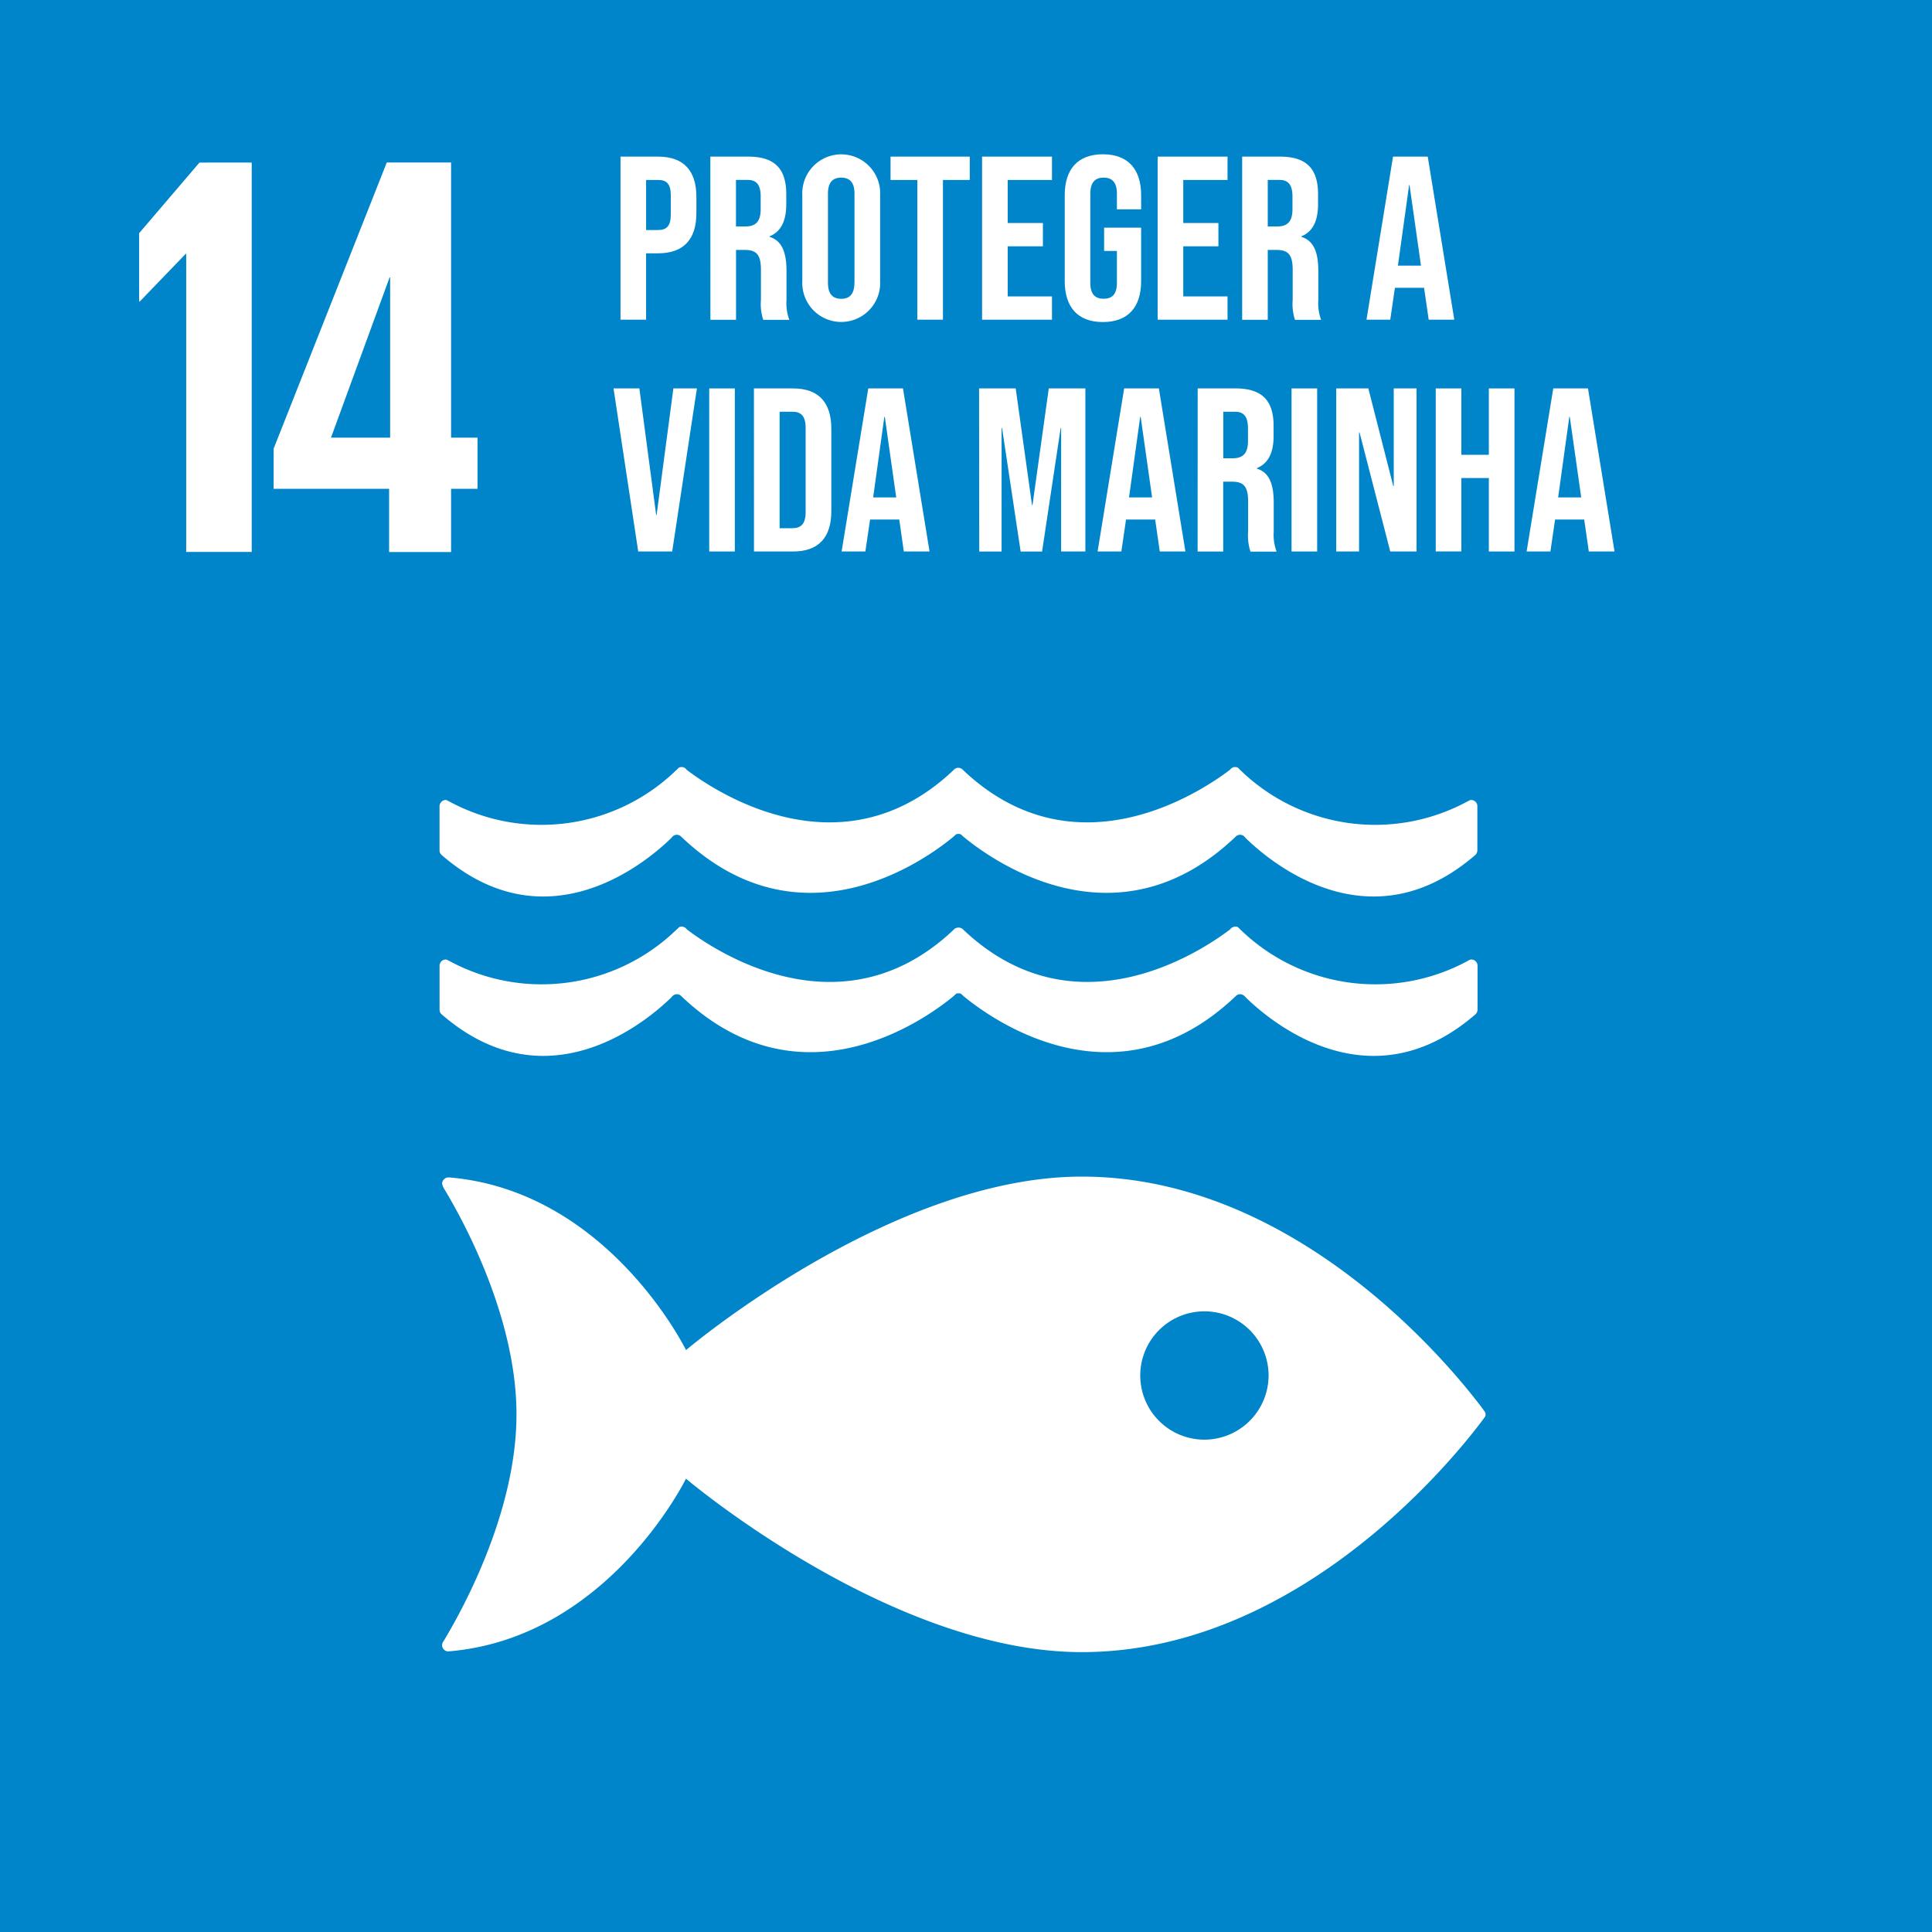 <svg id="Group_432" data-name="Group 432" xmlns="http://www.w3.org/2000/svg" width="114.409" height="114.415" viewBox="0 0 114.409 114.415">
  <g id="Group_396" data-name="Group 396" transform="translate(0 0)">
    <rect id="Rectangle_126" data-name="Rectangle 126" width="114.409" height="114.415" transform="translate(0 0)" fill="#0085cb"/>
    <path id="Path_451" data-name="Path 451" d="M274.839,256.624v23.058H270.96v-17.65h-.033l-2.719,2.821h-.036v-4.047l3.572-4.182Z" transform="translate(-259.933 -246.997)" fill="#fff"/>
    <path id="Path_452" data-name="Path 452" d="M275.007,272.917l3.47-9.489h.032v9.489Zm7.111,6.773v-3.743h1.565v-3.03h-1.565V256.622H278.31l-6.7,16.946v2.378h6.838v3.743Z" transform="translate(-255.406 -246.999)" fill="#fff"/>
    <path id="Path_453" data-name="Path 453" d="M321.044,298.109a3.8,3.8,0,1,1,3.811-3.808,3.809,3.809,0,0,1-3.811,3.808m16.531-1.773c-1.442-1.945-10.741-13.805-23.782-13.805-11.323,0-23.436,10.273-23.436,10.273s-4.55-9.313-13.857-10.21c-.058,0-.113-.014-.176-.014h-.056a.379.379,0,0,0-.355.371,1.015,1.015,0,0,0,.144.341c1.2,1.991,4.26,7.661,4.26,13.321,0,5.679-3.08,11.36-4.267,13.344l-.081.125a.364.364,0,0,0-.056.2.369.369,0,0,0,.341.366l.1-.009a.5.5,0,0,0,.1-.007c9.334-.872,13.9-10.213,13.9-10.213s12.113,10.271,23.436,10.271c13.041,0,22.34-11.858,23.782-13.8.039-.053.072-.1.1-.132a.409.409,0,0,0,.035-.141.386.386,0,0,0-.035-.144,1.276,1.276,0,0,0-.1-.132" transform="translate(-249.732 -212.855)" fill="#fff"/>
    <path id="Path_454" data-name="Path 454" d="M276.292,274.034a.307.307,0,0,0-.072-.016.374.374,0,0,0-.373.378v2.6a.369.369,0,0,0,.109.269c6.293,5.47,12.252.345,13.632-1.011a.365.365,0,0,1,.1-.107.4.4,0,0,1,.2-.067.361.361,0,0,1,.255.1l.018.016c7.111,6.784,14.566,1.289,16.116,0l.153-.139a.361.361,0,0,1,.144-.03.393.393,0,0,1,.148.03l.151.139c1.553,1.289,9.007,6.784,16.114,0l.014-.016a.373.373,0,0,1,.253-.1.391.391,0,0,1,.209.067.413.413,0,0,1,.1.107c1.379,1.356,7.329,6.481,13.632,1.011a.388.388,0,0,0,.109-.269v-2.6a.371.371,0,0,0-.371-.378.379.379,0,0,0-.081.016q-.083.049-.188.1a11.457,11.457,0,0,1-13.391-1.88c-.051-.046-.1-.1-.158-.153a.436.436,0,0,0-.158-.032.64.64,0,0,0-.116.016.431.431,0,0,0-.188.148c-1.625,1.235-9.079,6.284-15.72.093l-.1-.1a.407.407,0,0,0-.267-.114.39.39,0,0,0-.262.114l-.1.1c-6.636,6.191-14.1,1.143-15.722-.093a.4.4,0,0,0-.185-.148.636.636,0,0,0-.118-.016.492.492,0,0,0-.158.032,1.4,1.4,0,0,1-.158.153,11.457,11.457,0,0,1-13.391,1.88c-.065-.032-.132-.065-.19-.1" transform="translate(-249.818 -226.646)" fill="#fff"/>
    <path id="Path_455" data-name="Path 455" d="M289.588,280.325a.348.348,0,0,1,.1-.1.39.39,0,0,1,.209-.072.361.361,0,0,1,.253.1l.016.016c7.109,6.775,14.566,1.282,16.119,0l.151-.144a.325.325,0,0,1,.144-.023.335.335,0,0,1,.146.023l.153.144c1.553,1.282,9.007,6.775,16.114,0l.016-.016a.356.356,0,0,1,.25-.1.363.363,0,0,1,.206.072.371.371,0,0,1,.107.1c1.375,1.354,7.329,6.483,13.632,1.008a.378.378,0,0,0,.111-.264v-2.6a.371.371,0,0,0-.373-.371.391.391,0,0,0-.081.016c-.056.028-.118.058-.188.1a11.472,11.472,0,0,1-13.391-1.88c-.051-.049-.1-.1-.158-.151a.33.33,0,0,0-.158-.037.255.255,0,0,0-.111.028.344.344,0,0,0-.192.141c-1.625,1.235-9.079,6.284-15.72.093l-.1-.1a.387.387,0,0,0-.267-.1.379.379,0,0,0-.262.1l-.1.1c-6.636,6.191-14.1,1.143-15.722-.093a.328.328,0,0,0-.185-.141.315.315,0,0,0-.118-.028.34.34,0,0,0-.155.037c-.051.053-.1.1-.16.151a11.472,11.472,0,0,1-13.391,1.88c-.065-.037-.132-.067-.19-.1a.309.309,0,0,0-.074-.016.37.37,0,0,0-.371.371v2.6a.358.358,0,0,0,.109.264c6.293,5.475,12.255.345,13.632-1.008" transform="translate(-249.818 -221.278)" fill="#fff"/>
    <g id="Group_393" data-name="Group 393" transform="translate(36.745 9.136)">
      <g id="Group_392" data-name="Group 392">
        <path id="Path_456" data-name="Path 456" d="M280.47,256.472H282.7c1.518,0,2.264.841,2.264,2.388v.95c0,1.546-.746,2.387-2.264,2.387h-.716v3.931H280.47Zm2.232,4.346c.484,0,.746-.222.746-.911v-1.145c0-.691-.262-.909-.746-.909h-.716v2.965Z" transform="translate(-280.47 -256.333)" fill="#fff"/>
        <path id="Path_457" data-name="Path 457" d="M282.765,256.472h2.248c1.574,0,2.248.73,2.248,2.221v.6c0,.992-.315,1.627-.992,1.9v.03c.758.232,1.006.95,1.006,2.04v1.7a2.823,2.823,0,0,0,.167,1.173H285.9a2.951,2.951,0,0,1-.139-1.187v-1.764c0-.9-.26-1.187-.95-1.187h-.524v4.137h-1.518Zm2.07,4.137c.566,0,.911-.246.911-1.018v-.749c0-.686-.234-.99-.772-.99h-.691v2.756Z" transform="translate(-277.445 -256.333)" fill="#fff"/>
        <path id="Path_458" data-name="Path 458" d="M285.115,263.917v-5.076a2.307,2.307,0,1,1,4.608,0v5.076a2.307,2.307,0,1,1-4.608,0Zm3.09.1v-5.271c0-.688-.3-.95-.786-.95s-.786.262-.786.95v5.271c0,.691.3.953.786.953S288.2,264.705,288.2,264.015Z" transform="translate(-274.348 -256.412)" fill="#fff"/>
        <path id="Path_459" data-name="Path 459" d="M288.957,257.854h-1.588v-1.382h4.691v1.382h-1.588v8.275h-1.516Z" transform="translate(-271.378 -256.333)" fill="#fff"/>
        <path id="Path_460" data-name="Path 460" d="M289.707,256.472h4.14v1.382h-2.622v2.55h2.084v1.379h-2.084v2.967h2.622v1.379h-4.14Z" transform="translate(-268.296 -256.333)" fill="#fff"/>
        <path id="Path_461" data-name="Path 461" d="M291.819,263.917v-5.076c0-1.546.772-2.429,2.26-2.429s2.265.883,2.265,2.429v.83h-1.435v-.927c0-.688-.3-.95-.786-.95s-.788.262-.788.95v5.285c0,.688.3.939.788.939s.786-.25.786-.939v-1.891h-.758v-1.379h2.193v3.159c0,1.546-.772,2.429-2.265,2.429S291.819,265.463,291.819,263.917Z" transform="translate(-265.513 -256.412)" fill="#fff"/>
        <path id="Path_462" data-name="Path 462" d="M294.193,256.472h4.138v1.382h-2.622v2.55h2.082v1.379h-2.082v2.967h2.622v1.379h-4.138Z" transform="translate(-262.384 -256.333)" fill="#fff"/>
        <path id="Path_463" data-name="Path 463" d="M296.352,256.472H298.6c1.572,0,2.246.73,2.246,2.221v.6c0,.992-.315,1.627-.99,1.9v.03c.758.232,1.006.95,1.006,2.04v1.7a2.861,2.861,0,0,0,.165,1.173h-1.546a3.015,3.015,0,0,1-.137-1.187v-1.764c0-.9-.262-1.187-.95-1.187h-.526v4.137h-1.516Zm2.068,4.137c.568,0,.911-.246.911-1.018v-.749c0-.686-.234-.99-.772-.99h-.691v2.756Z" transform="translate(-259.539 -256.333)" fill="#fff"/>
        <path id="Path_464" data-name="Path 464" d="M301.1,256.472h2.056l1.572,9.656h-1.516l-.278-1.917v.028h-1.722l-.276,1.889h-1.407Zm1.655,6.455-.677-4.77h-.025l-.663,4.77Z" transform="translate(-255.353 -256.333)" fill="#fff"/>
      </g>
    </g>
    <g id="Group_395" data-name="Group 395" transform="translate(36.332 23.002)">
      <g id="Group_394" data-name="Group 394">
        <path id="Path_465" data-name="Path 465" d="M280.292,262.394h1.53l.994,7.489h.028l.992-7.489h1.393l-1.463,9.656h-2.012Z" transform="translate(-280.292 -262.394)" fill="#fff"/>
        <path id="Path_466" data-name="Path 466" d="M282.737,262.394h1.516v9.656h-1.516Z" transform="translate(-277.07 -262.394)" fill="#fff"/>
        <path id="Path_467" data-name="Path 467" d="M283.879,262.394H286.2c1.518,0,2.262.841,2.262,2.387v4.884c0,1.544-.744,2.385-2.262,2.385h-2.318Zm2.29,8.277c.482,0,.772-.248.772-.939v-5.021c0-.691-.29-.937-.772-.937H285.4v6.9Z" transform="translate(-275.565 -262.394)" fill="#fff"/>
        <path id="Path_468" data-name="Path 468" d="M287.695,262.394h2.056l1.572,9.656H289.8l-.273-1.917v.025h-1.725l-.278,1.891h-1.407Zm1.655,6.455-.675-4.773h-.028l-.663,4.773Z" transform="translate(-272.61 -262.394)" fill="#fff"/>
        <path id="Path_469" data-name="Path 469" d="M289.631,262.394H291.8l.966,6.91h.028l.964-6.91h2.167v9.656h-1.435V264.74h-.028l-1.1,7.311h-1.27l-1.1-7.311h-.028v7.311h-1.323Z" transform="translate(-267.984 -262.394)" fill="#fff"/>
        <path id="Path_470" data-name="Path 470" d="M294.231,262.394h2.056l1.572,9.656H296.34l-.276-1.917v.025h-1.722l-.276,1.891h-1.407Zm1.655,6.455-.677-4.773h-.028l-.661,4.773Z" transform="translate(-263.993 -262.394)" fill="#fff"/>
        <path id="Path_471" data-name="Path 471" d="M295.216,262.394h2.248c1.574,0,2.248.73,2.248,2.22v.6c0,.99-.318,1.627-.992,1.9v.03c.758.232,1,.95,1,2.04v1.7a2.82,2.82,0,0,0,.169,1.173h-1.546a3.007,3.007,0,0,1-.139-1.187V269.1c0-.895-.262-1.184-.95-1.184h-.526v4.137h-1.516Zm2.07,4.137c.566,0,.909-.246.909-1.018v-.749c0-.688-.234-.99-.772-.99h-.691v2.756Z" transform="translate(-260.624 -262.394)" fill="#fff"/>
        <path id="Path_472" data-name="Path 472" d="M297.614,262.394h1.516v9.656h-1.516Z" transform="translate(-257.463 -262.394)" fill="#fff"/>
        <path id="Path_473" data-name="Path 473" d="M298.756,262.394h1.9l1.477,5.781h.028v-5.781h1.351v9.656h-1.558L300.135,265h-.028v7.049h-1.351Z" transform="translate(-255.958 -262.394)" fill="#fff"/>
        <path id="Path_474" data-name="Path 474" d="M301.3,262.394h1.518v3.931h1.627v-3.931h1.518v9.656h-1.518V267.7h-1.627v4.346H301.3Z" transform="translate(-252.611 -262.394)" fill="#fff"/>
        <path id="Path_475" data-name="Path 475" d="M305.195,262.394h2.056l1.572,9.656H307.3l-.276-1.917v.025h-1.722l-.276,1.891h-1.409Zm1.655,6.455-.677-4.773h-.028l-.661,4.773Z" transform="translate(-249.546 -262.394)" fill="#fff"/>
      </g>
    </g>
  </g>
</svg>
